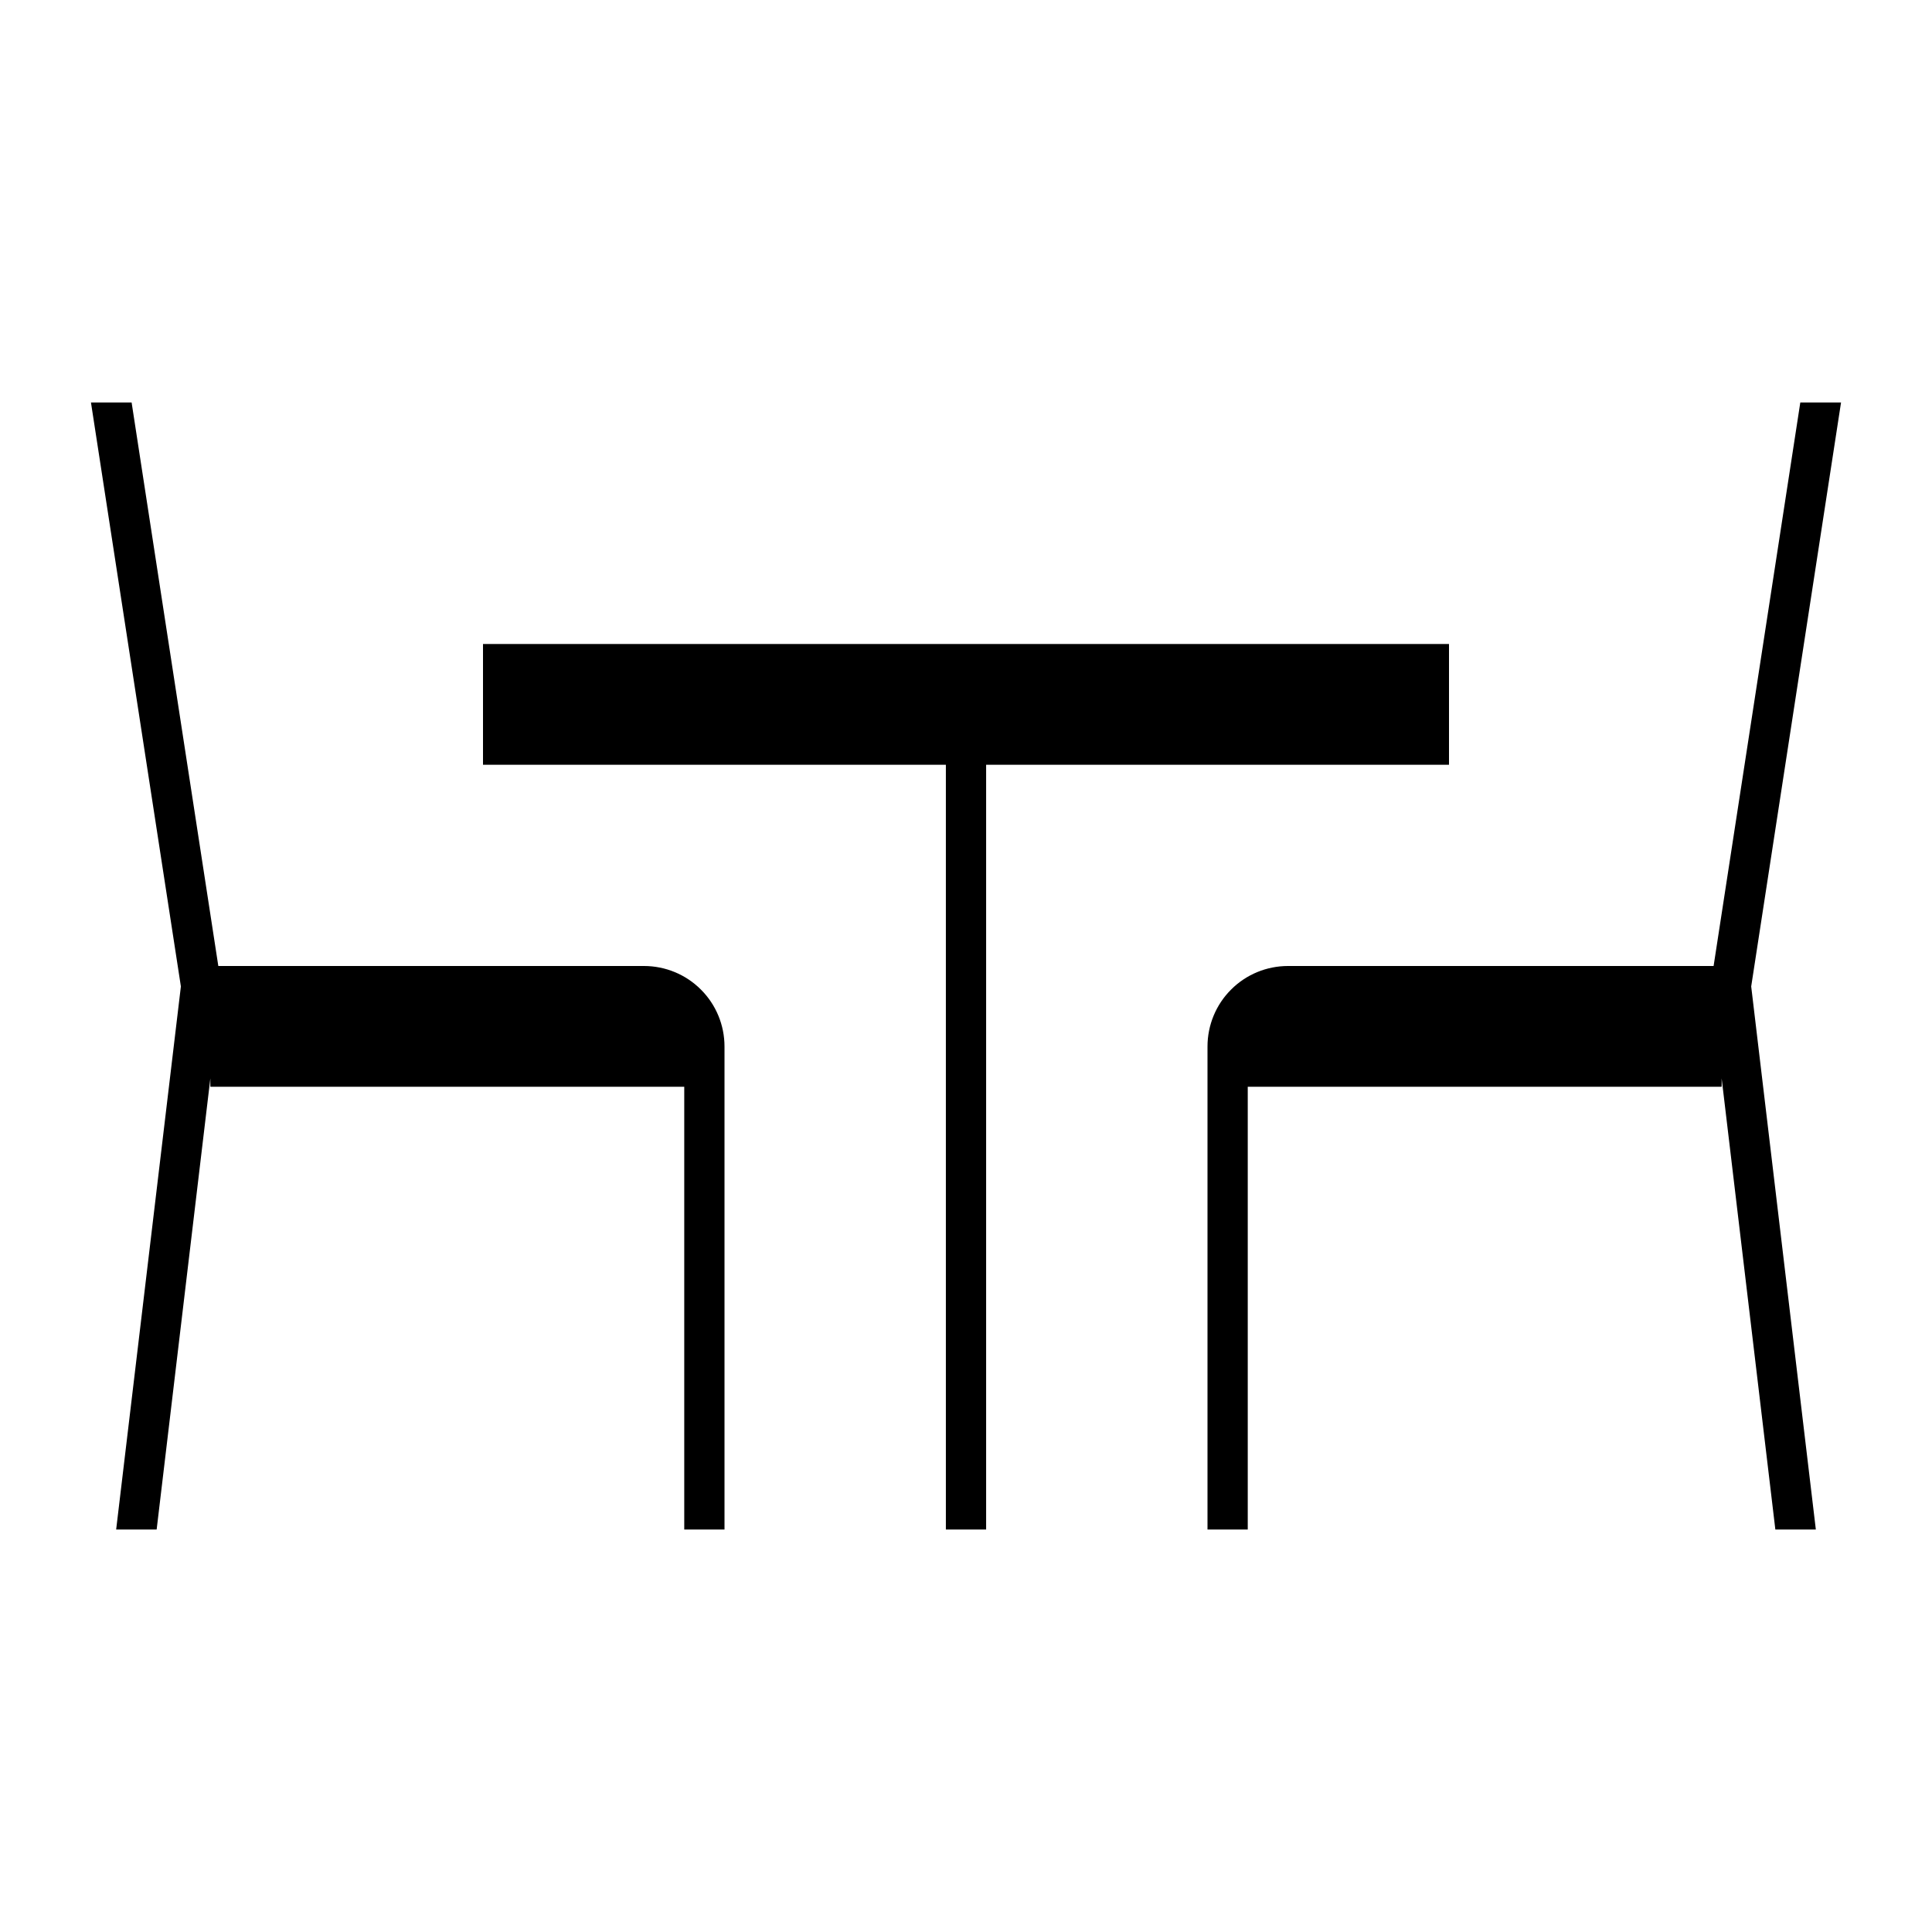 <svg width="24" height="24" viewBox="0 0 24 24" fill="none" xmlns="http://www.w3.org/2000/svg">
<path d="M8 12H2.712L1.635 5H1.13L2.247 12.254L1.443 19H1.946L2.613 13.396V13.5H8.5V19H9V13C9 12.735 8.895 12.48 8.707 12.293C8.52 12.105 8.265 12 8 12ZM18 8H6V9.5H11.75V19H12.25V9.5H18V8ZM22.87 5H22.364L21.287 12H16C15.735 12 15.48 12.105 15.293 12.293C15.105 12.48 15 12.735 15 13V19H15.5V13.5H21.387V13.396L22.054 19H22.557L21.754 12.254L22.87 5Z" fill="black"/>
</svg>
